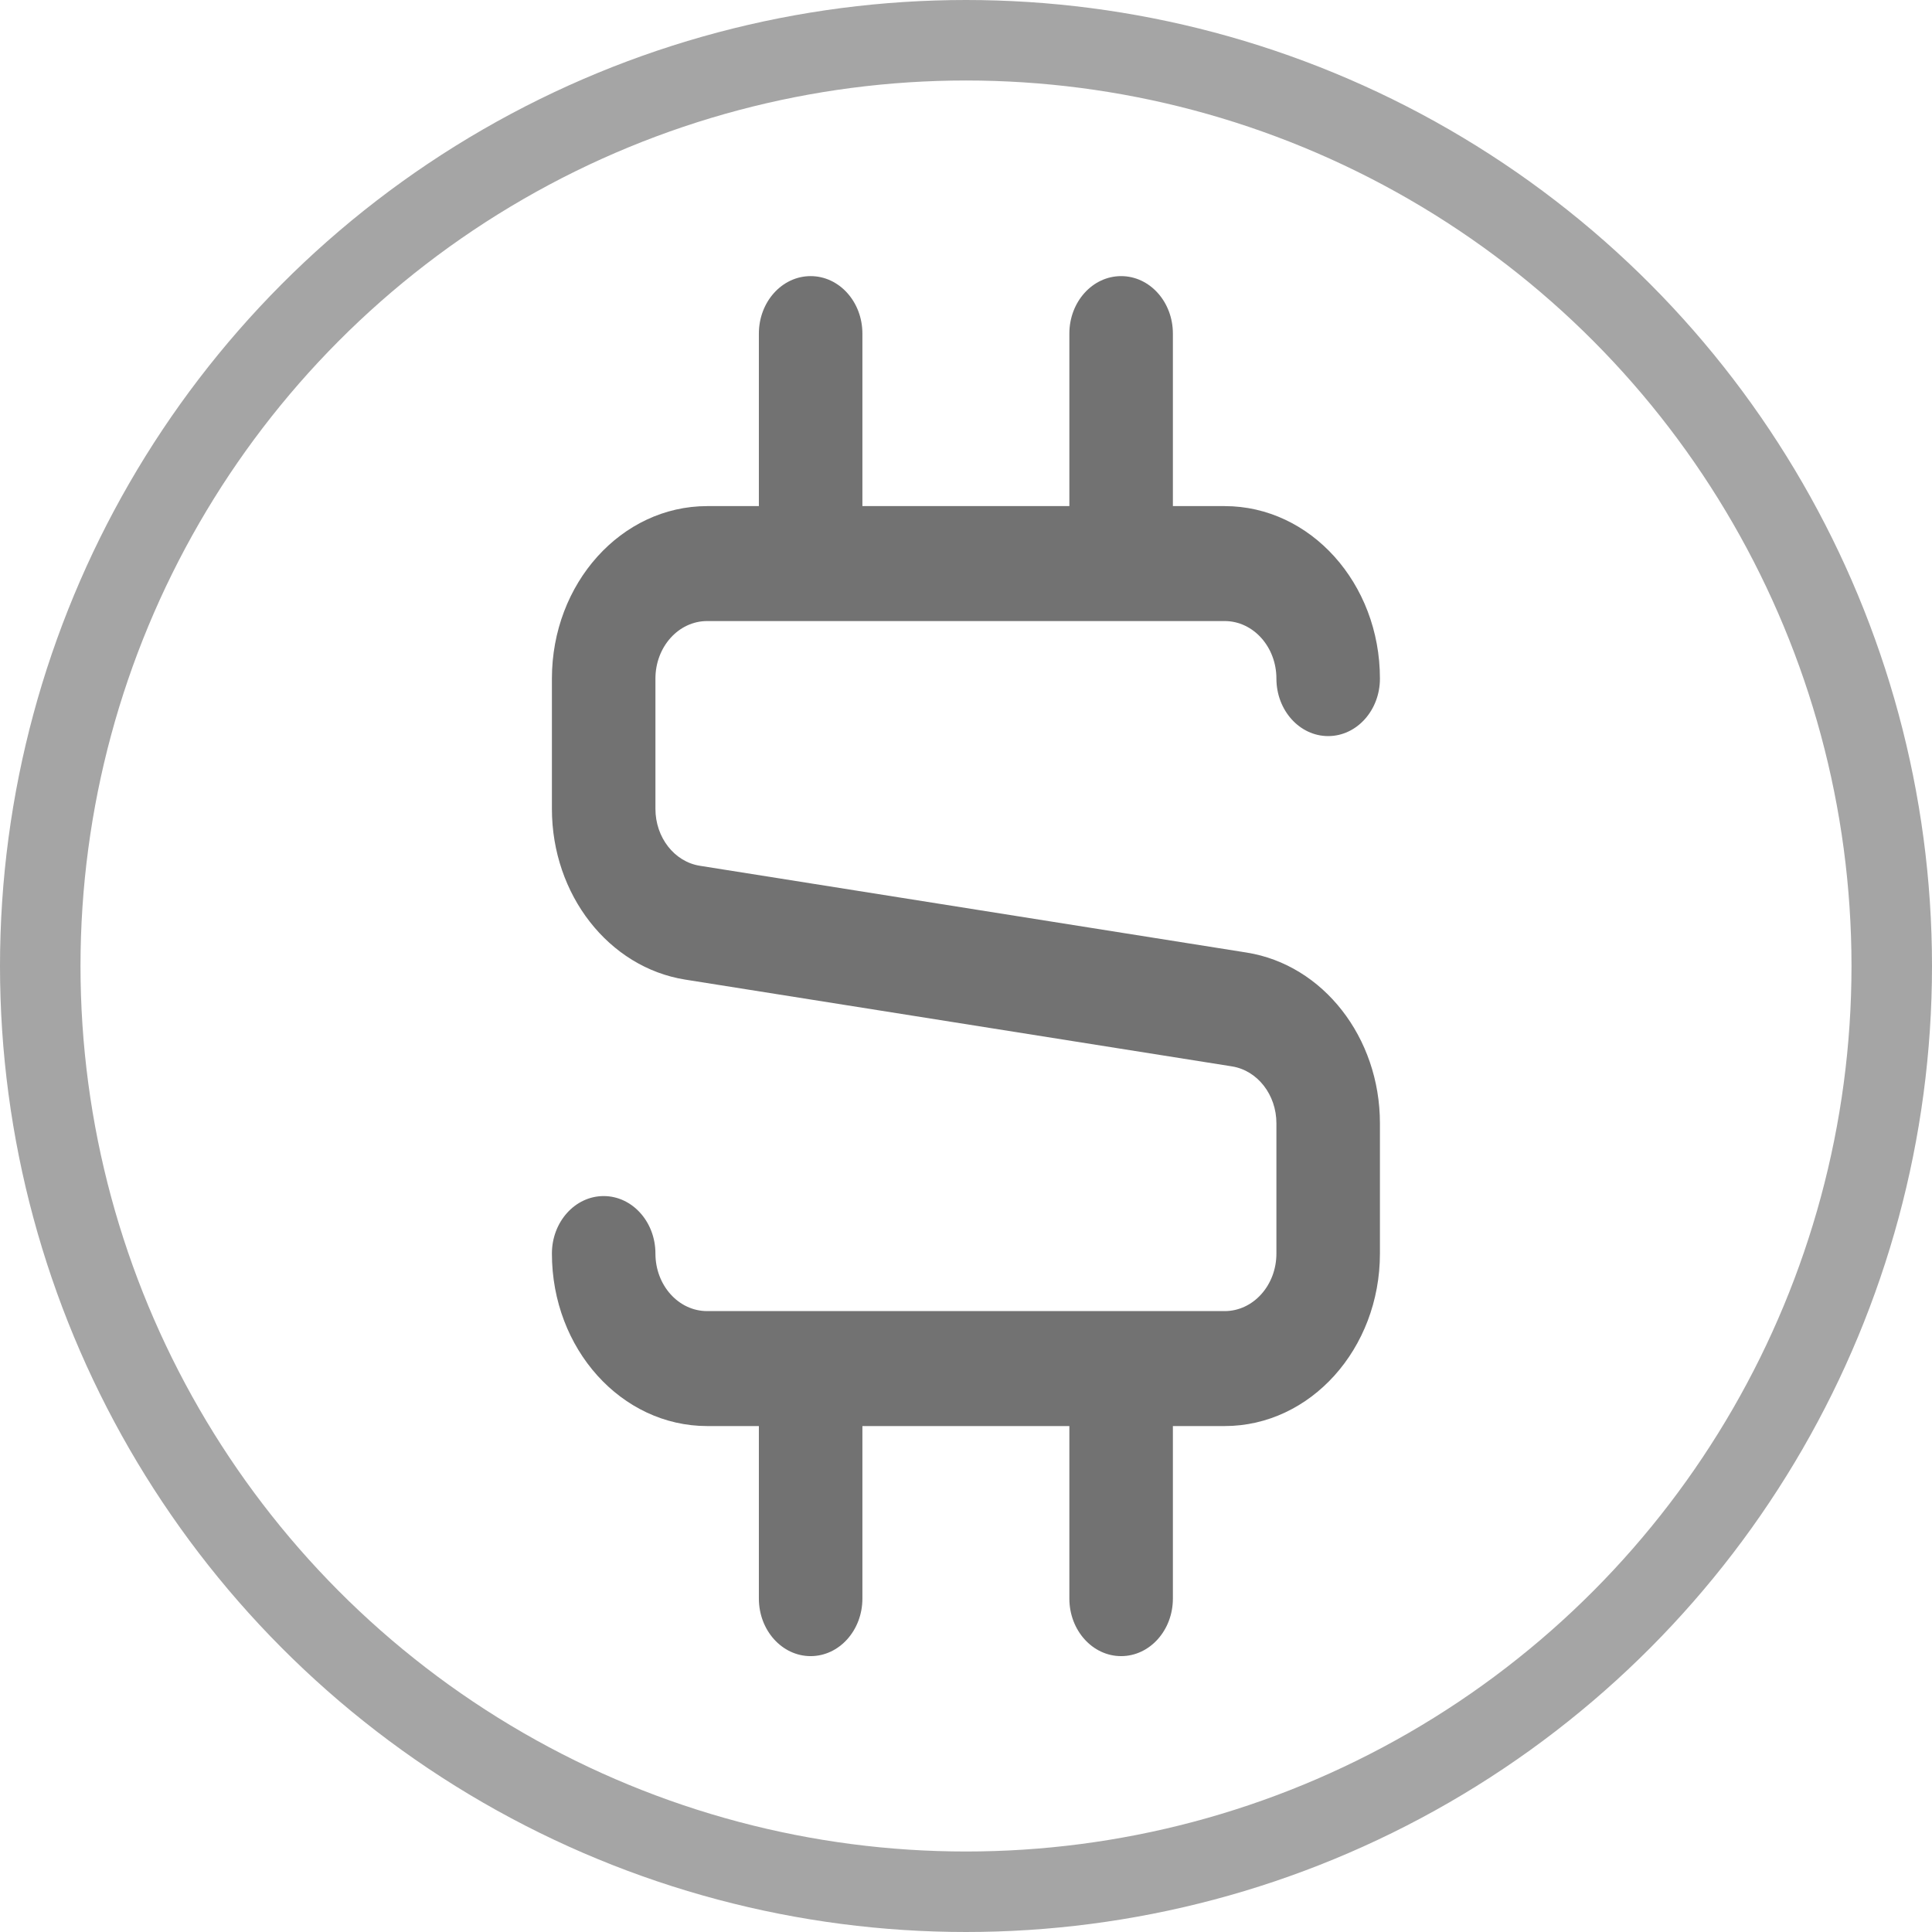 <svg width="24" height="24" viewBox="0 0 24 24" fill="none" xmlns="http://www.w3.org/2000/svg">
<circle cx="12" cy="12" r="11.5" stroke="#A5A5A5"/>
<path d="M15.213 6.287H14.57V4.144C14.57 3.749 14.282 3.43 13.927 3.43C13.572 3.43 13.284 3.749 13.284 4.144V6.287H10.713V4.144C10.713 3.749 10.425 3.43 10.07 3.43C9.715 3.43 9.427 3.749 9.427 4.144V6.287H8.785C7.719 6.287 6.856 7.246 6.856 8.43V10.048C6.856 11.114 7.562 12.018 8.512 12.169L15.304 13.247C15.621 13.298 15.856 13.599 15.856 13.954V15.572C15.856 15.967 15.568 16.287 15.213 16.287H8.785C8.429 16.287 8.142 15.967 8.142 15.572C8.142 15.178 7.854 14.858 7.499 14.858C7.144 14.858 6.856 15.178 6.856 15.572C6.856 16.756 7.719 17.715 8.785 17.715H9.427V19.858C9.427 20.253 9.715 20.573 10.07 20.573C10.425 20.573 10.713 20.253 10.713 19.858V17.715H13.284V19.858C13.284 20.253 13.572 20.573 13.927 20.573C14.282 20.573 14.57 20.253 14.57 19.858V17.715H15.213C16.278 17.715 17.142 16.756 17.142 15.572V13.954C17.142 12.888 16.436 11.984 15.486 11.833L8.694 10.755C8.377 10.705 8.142 10.403 8.142 10.048V8.43C8.142 8.035 8.429 7.715 8.785 7.715H15.213C15.568 7.715 15.856 8.035 15.856 8.43C15.856 8.824 16.144 9.144 16.499 9.144C16.854 9.144 17.142 8.824 17.142 8.43C17.142 7.246 16.278 6.287 15.213 6.287Z" fill="#727272"/>
</svg>
